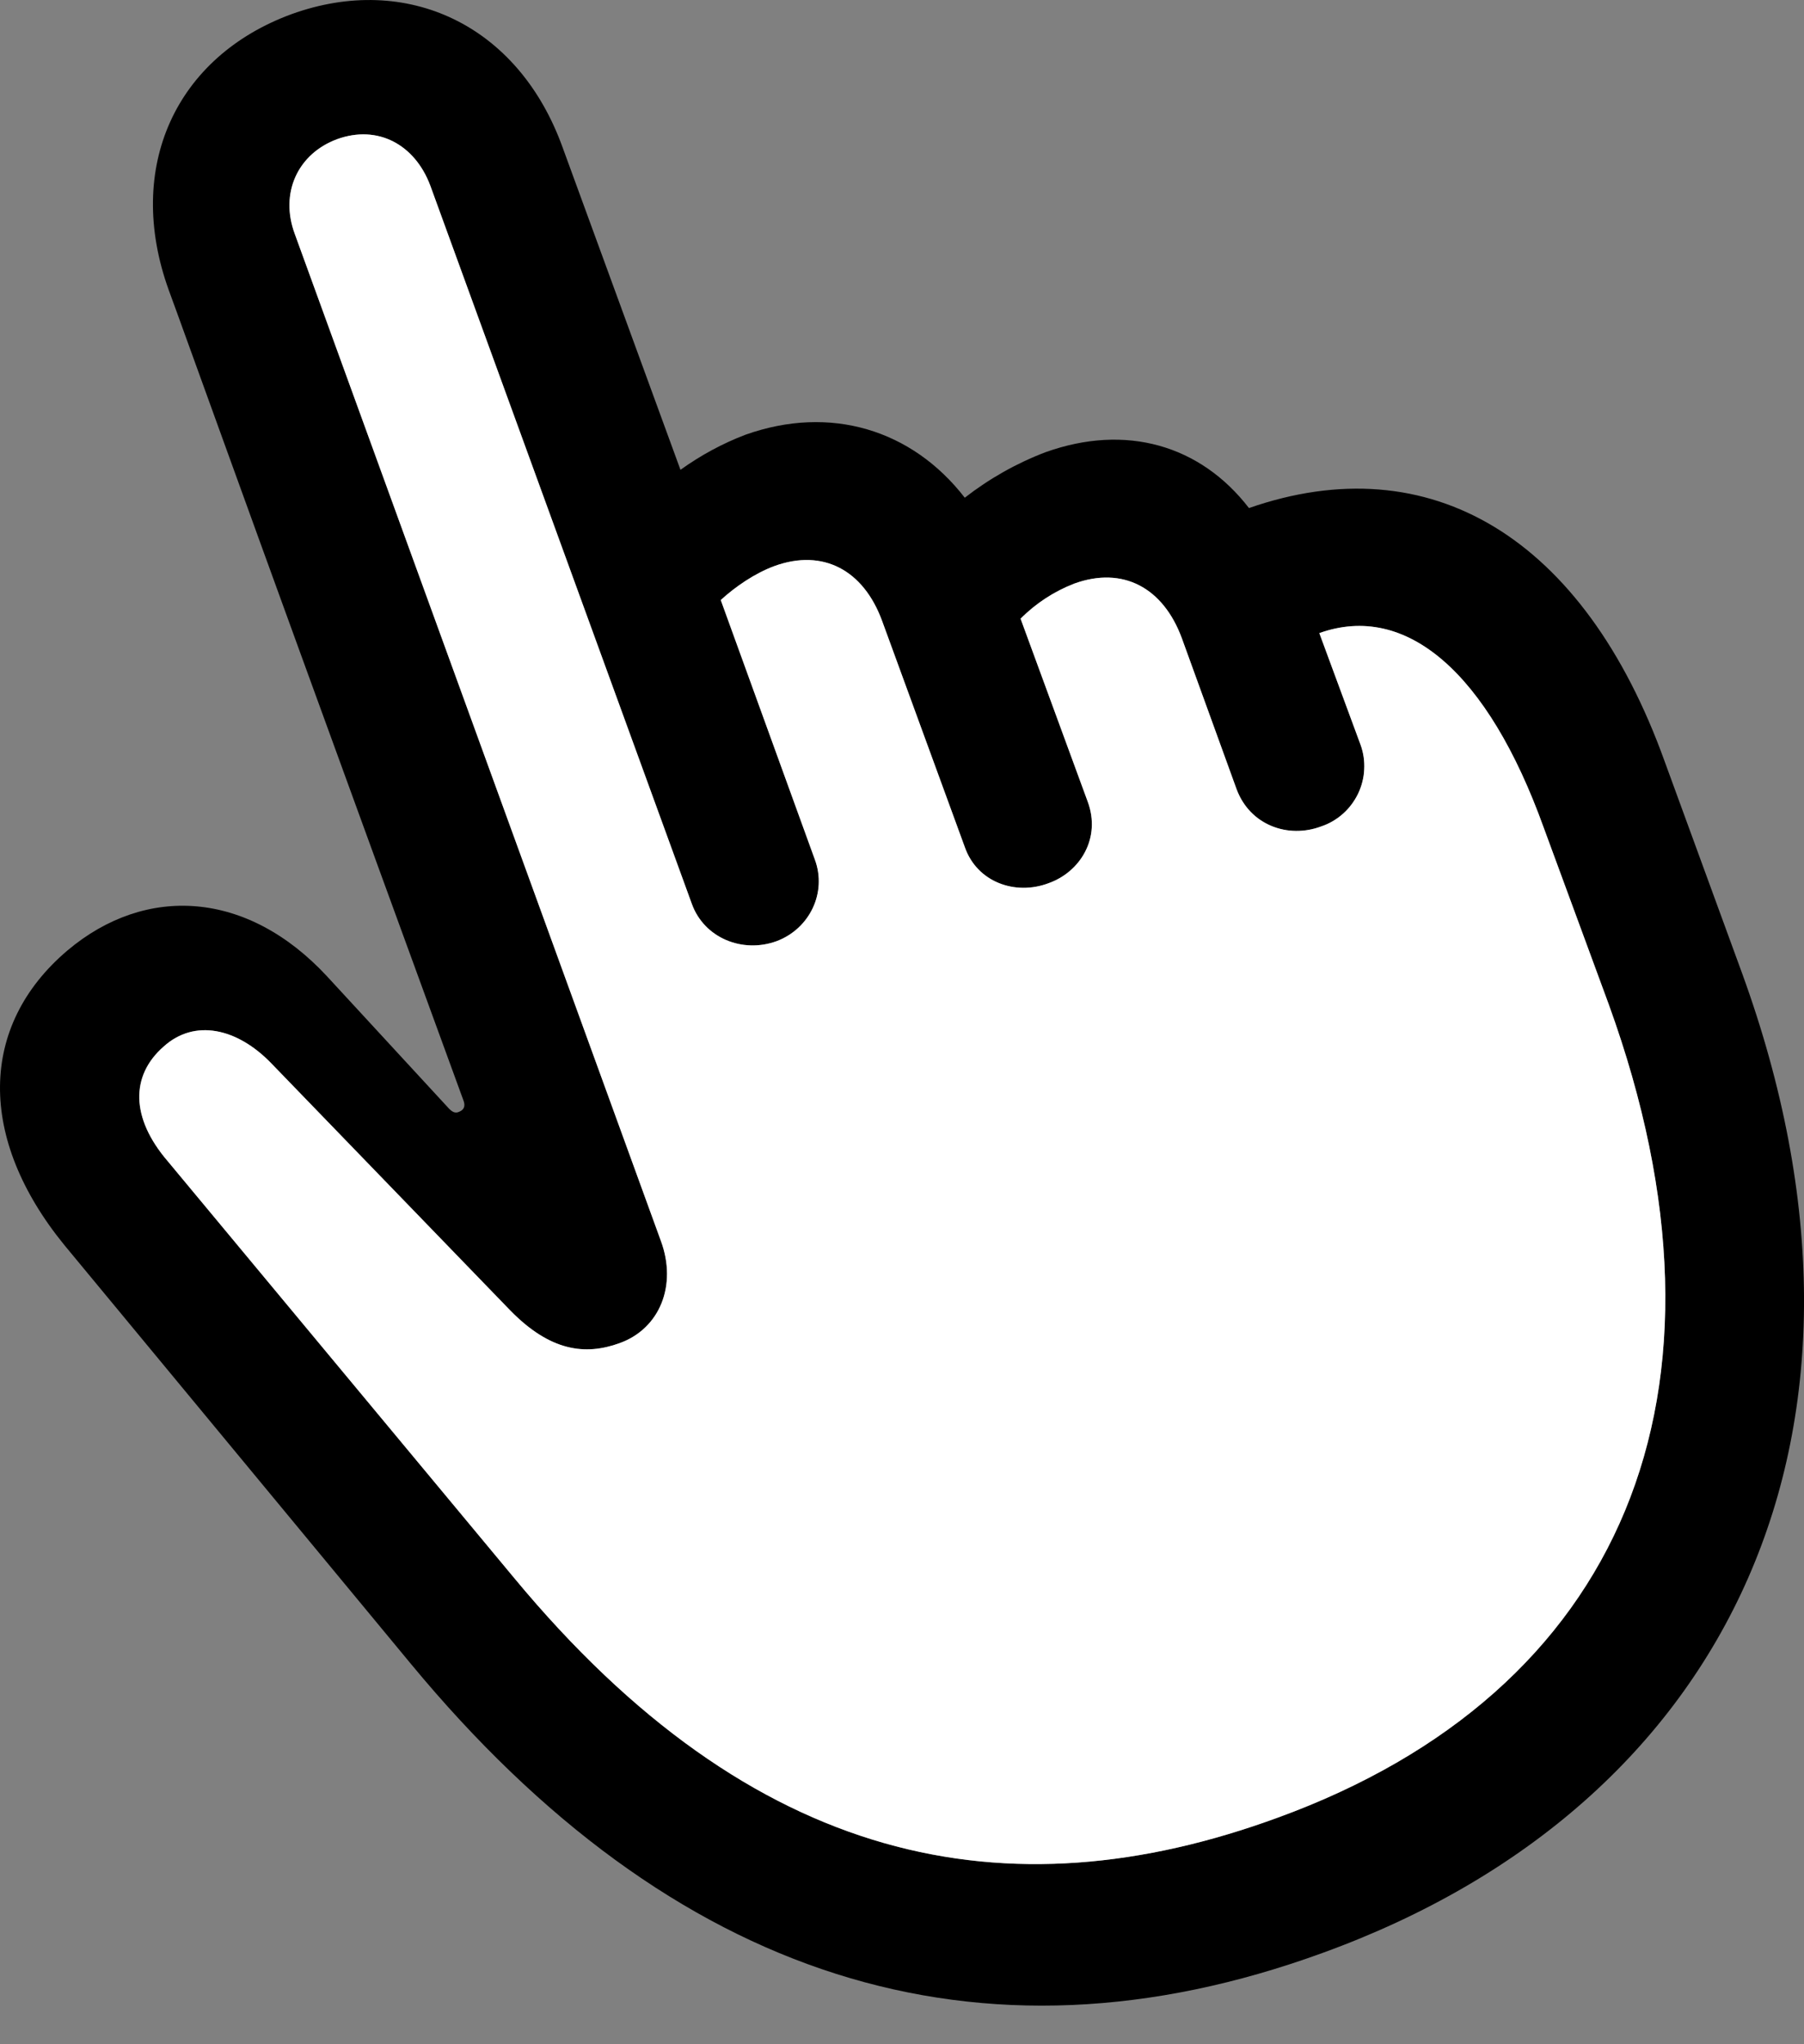 <svg width="15" height="17" viewBox="0 0 15 17" fill="none" xmlns="http://www.w3.org/2000/svg">
<rect x="0" y="0" width="15" height="17" fill="#808080" stroke="none"/>
<path d="M1.851 3.649C2.628 5.799 3.853 9.15 3.853 9.15C3.87 9.193 3.862 9.228 3.819 9.245C3.784 9.262 3.759 9.245 3.733 9.219L2.719 8.119C2.057 7.405 1.214 7.354 0.561 7.904C-0.178 8.531 -0.187 9.468 0.535 10.354L3.415 13.835C5.589 16.465 8.142 17.281 10.996 16.241C14.408 15.004 15.861 11.875 14.485 8.093L13.841 6.331C13.17 4.466 11.89 3.701 10.385 4.225C9.981 3.701 9.362 3.521 8.692 3.761C8.451 3.853 8.225 3.981 8.022 4.139C7.583 3.572 6.904 3.365 6.199 3.615C6.007 3.688 5.825 3.787 5.658 3.907L4.678 1.226C4.309 0.202 3.38 -0.227 2.426 0.117C1.464 0.469 1.034 1.389 1.403 2.412L1.472 2.601C1.472 2.601 1.703 3.24 1.851 3.649ZM10.626 15.115C8.374 15.941 6.26 15.519 4.274 13.121L1.395 9.657C1.085 9.296 1.085 8.944 1.361 8.703C1.618 8.471 1.971 8.549 2.254 8.841L4.24 10.895C4.575 11.239 4.867 11.273 5.151 11.17C5.486 11.05 5.632 10.689 5.495 10.319L2.452 1.948C2.323 1.604 2.478 1.277 2.804 1.157C3.14 1.036 3.449 1.2 3.578 1.544L5.753 7.518C5.856 7.801 6.174 7.93 6.457 7.827C6.732 7.724 6.878 7.423 6.775 7.147L5.993 4.99C6.114 4.879 6.277 4.767 6.44 4.707C6.844 4.561 7.179 4.741 7.334 5.162L8.022 7.044C8.124 7.337 8.443 7.449 8.718 7.345C8.984 7.251 9.156 6.967 9.044 6.666L8.486 5.145C8.613 5.017 8.765 4.918 8.933 4.853C9.337 4.707 9.672 4.887 9.827 5.308L10.282 6.563C10.394 6.864 10.712 6.976 10.987 6.872C11.053 6.85 11.114 6.814 11.167 6.767C11.219 6.721 11.261 6.664 11.292 6.601C11.322 6.538 11.34 6.469 11.343 6.4C11.347 6.33 11.337 6.26 11.313 6.194L10.97 5.265C11.692 5.007 12.371 5.592 12.835 6.881L13.376 8.351C14.554 11.6 13.479 14.075 10.626 15.115Z" fill="black"/>
<path d="M10.626 15.115C8.374 15.941 6.26 15.519 4.274 13.121L1.395 9.657C1.085 9.296 1.085 8.944 1.361 8.703C1.618 8.471 1.971 8.549 2.254 8.841L4.24 10.895C4.575 11.239 4.867 11.273 5.151 11.17C5.486 11.05 5.632 10.689 5.495 10.319L2.452 1.948C2.323 1.604 2.478 1.277 2.804 1.157C3.14 1.036 3.449 1.2 3.578 1.544L5.753 7.518C5.856 7.801 6.174 7.93 6.457 7.827C6.732 7.724 6.878 7.423 6.775 7.147L5.993 4.99C6.114 4.879 6.277 4.767 6.44 4.707C6.844 4.561 7.179 4.741 7.334 5.162L8.022 7.044C8.124 7.337 8.443 7.449 8.718 7.345C8.984 7.251 9.156 6.967 9.044 6.666L8.486 5.145C8.613 5.017 8.765 4.918 8.933 4.853C9.337 4.707 9.672 4.887 9.827 5.308L10.282 6.563C10.394 6.864 10.712 6.976 10.987 6.872C11.053 6.85 11.114 6.814 11.167 6.767C11.219 6.721 11.261 6.664 11.292 6.601C11.322 6.538 11.34 6.469 11.343 6.4C11.347 6.33 11.337 6.26 11.313 6.194L10.97 5.265C11.692 5.007 12.371 5.592 12.835 6.881L13.376 8.351C14.554 11.6 13.479 14.075 10.626 15.115Z" fill="white"/>
</svg>
